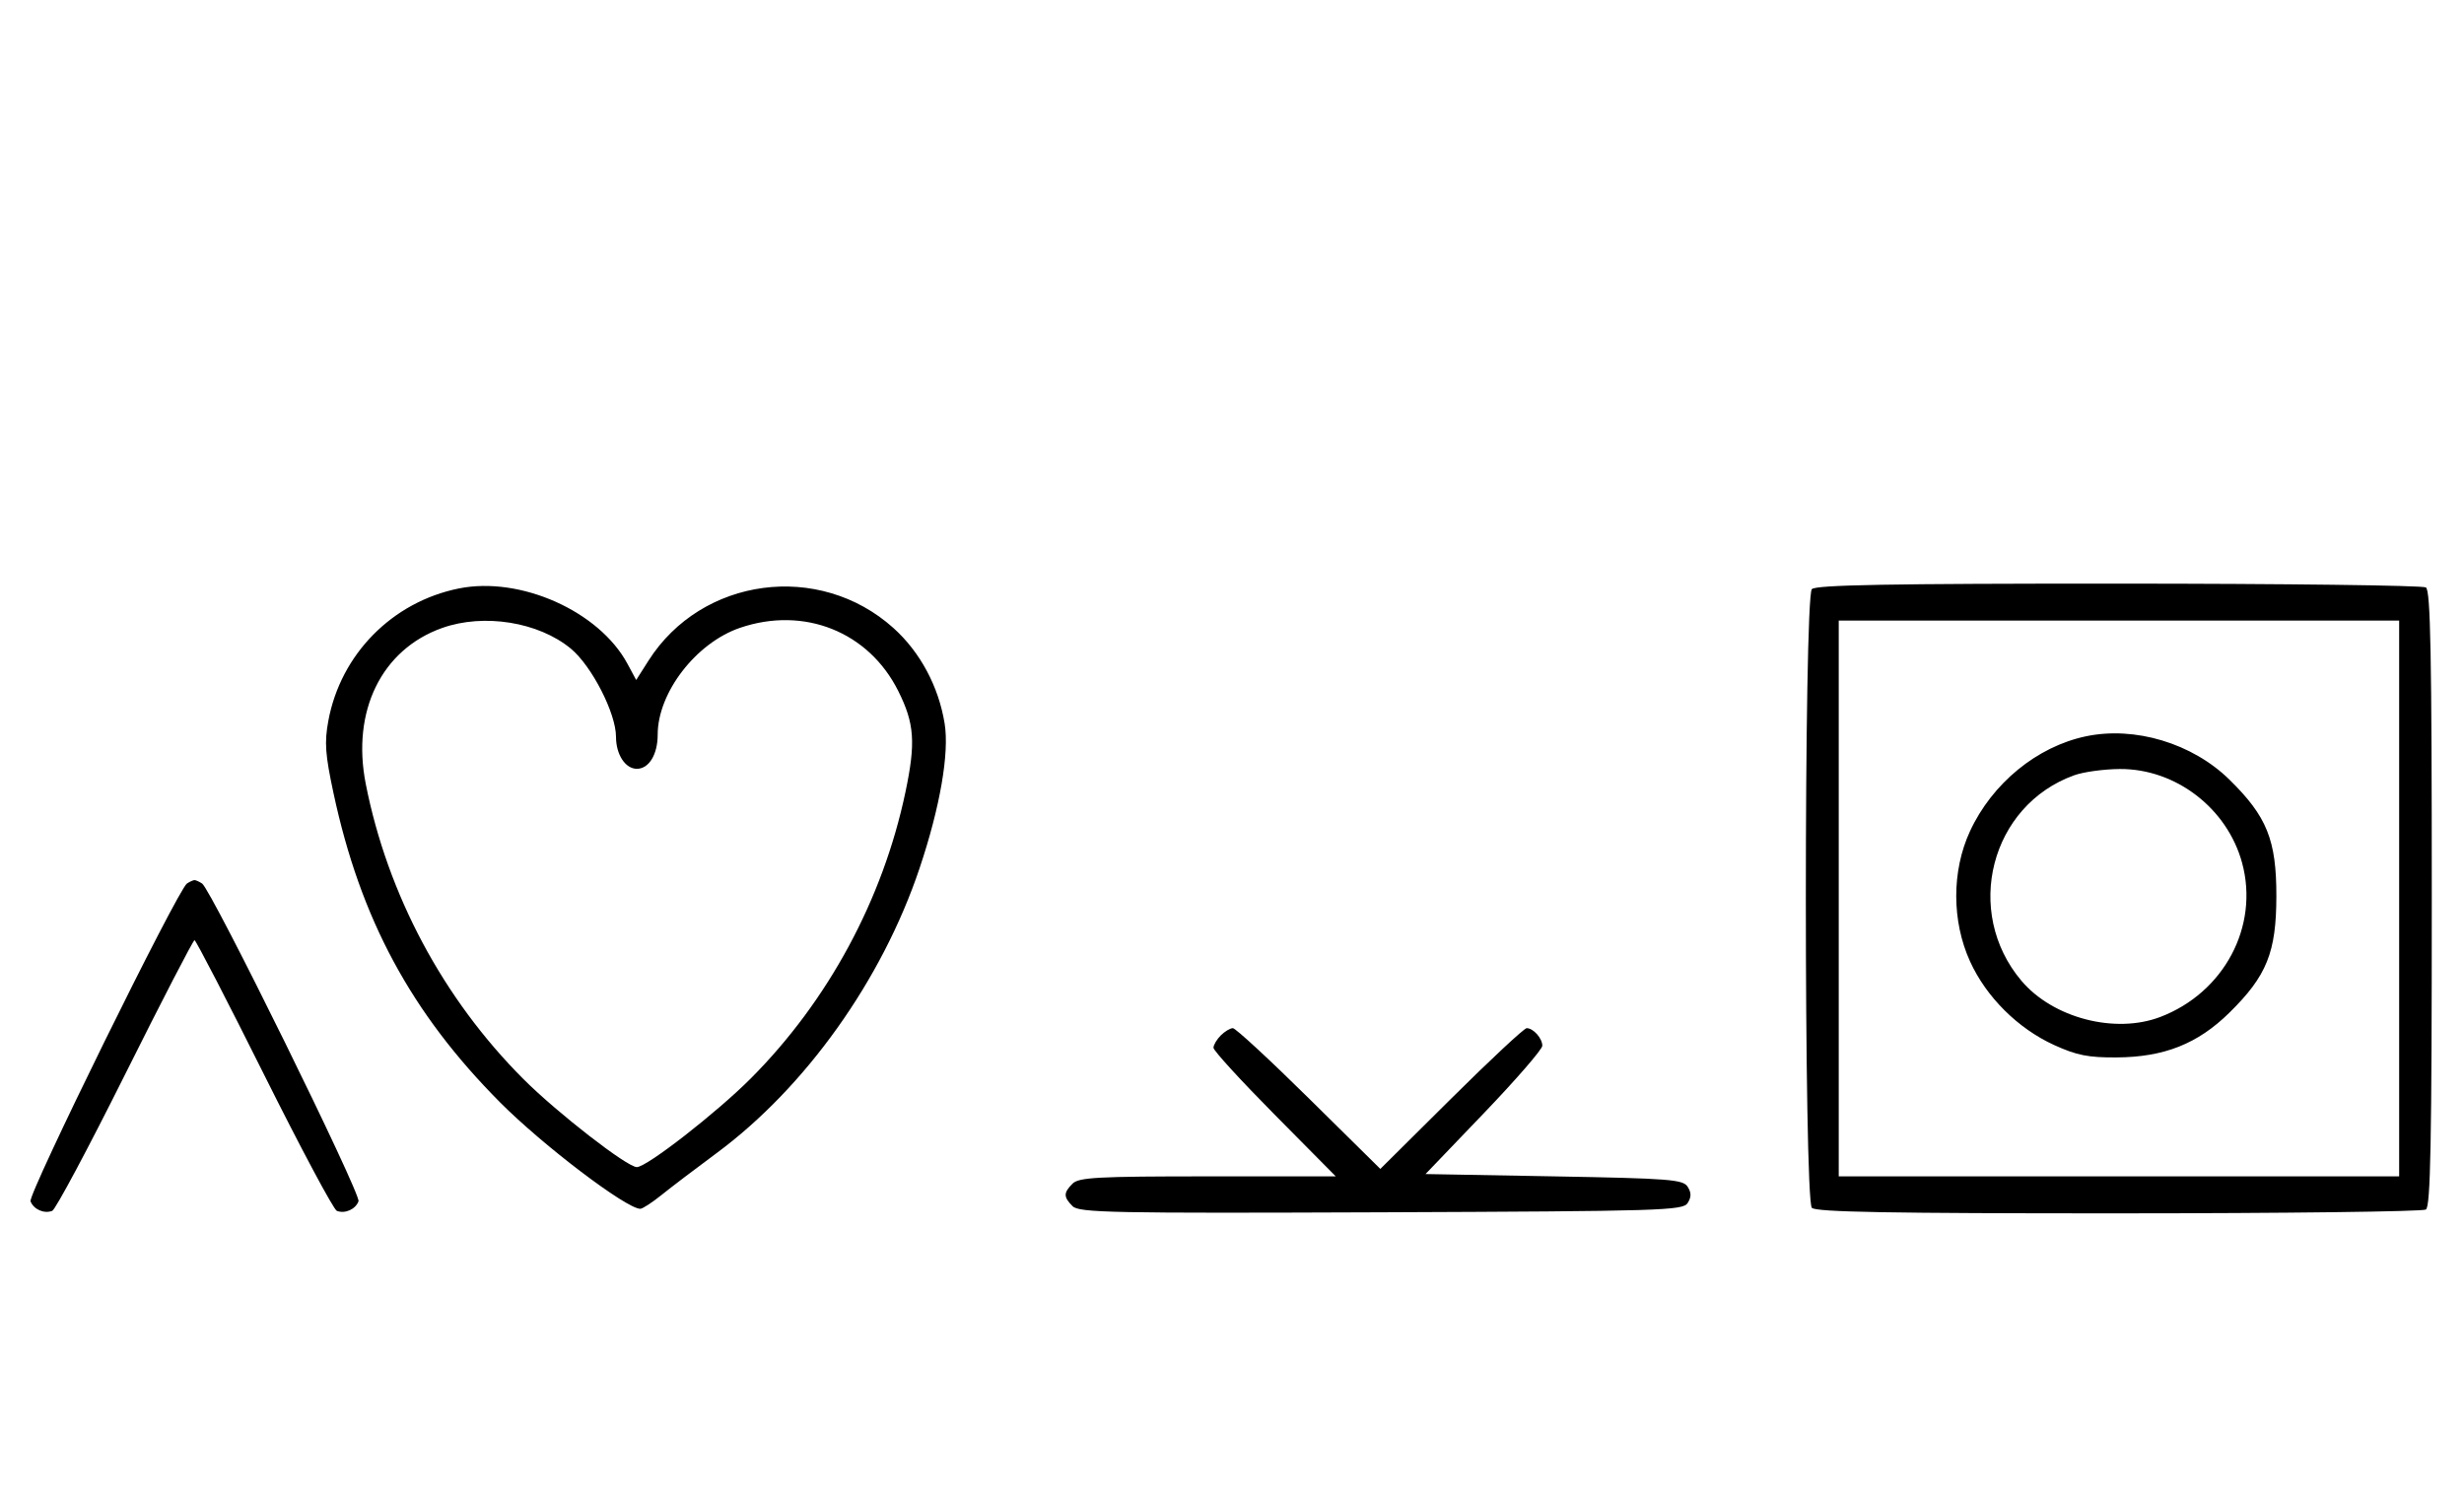 <svg xmlns="http://www.w3.org/2000/svg" width="532" height="324" viewBox="0 0 532 324" version="1.1">
	<path d="M 99.045 127.064 C 84.675 129.974, 73.545 141.273, 70.887 155.652 C 70.030 160.292, 70.216 162.894, 72.003 171.241 C 77.819 198.405, 88.767 218.724, 108 238.051 C 117.231 247.328, 135.249 261, 138.243 261 C 138.733 261, 140.792 259.663, 142.817 258.030 C 144.843 256.396, 150.191 252.329, 154.702 248.992 C 173.931 234.765, 190.442 211.598, 198.535 187.491 C 202.974 174.268, 204.994 162.607, 203.954 156.215 C 202.650 148.206, 198.675 140.793, 192.901 135.601 C 176.881 121.197, 151.491 124.586, 140.005 142.662 L 137.360 146.824 135.471 143.317 C 129.358 131.965, 112.340 124.371, 99.045 127.064 M 391.200 127.200 C 389.465 128.935, 389.465 259.065, 391.200 260.800 C 392.109 261.709, 408.172 261.996, 457.450 261.985 C 493.227 261.976, 523.072 261.606, 523.772 261.162 C 524.780 260.522, 525.044 246.603, 525.044 194 C 525.044 141.397, 524.780 127.478, 523.772 126.838 C 523.072 126.394, 493.227 126.024, 457.450 126.015 C 408.172 126.004, 392.109 126.291, 391.200 127.200 M 95.463 135.591 C 82.394 140.232, 75.876 153.512, 78.961 169.217 C 83.658 193.134, 95.691 215.669, 113.011 232.989 C 120.307 240.285, 135.397 252, 137.500 252 C 139.638 252, 154.746 240.239, 162.130 232.827 C 178.807 216.087, 190.618 194.208, 195.495 171.022 C 197.741 160.345, 197.447 156.214, 193.940 149.196 C 187.554 136.416, 173.612 130.846, 159.795 135.554 C 150.288 138.793, 142 149.539, 142 158.625 C 142 162.910, 140.115 166, 137.500 166 C 135.012 166, 133 162.910, 133 159.088 C 133 154.001, 127.752 143.766, 123.235 140.042 C 116.252 134.286, 104.461 132.396, 95.463 135.591 M 397 194 L 397 254 457.500 254 L 518 254 518 194 L 518 134 457.500 134 L 397 134 397 194 M 450.355 158.986 C 439.790 161.214, 430.114 169.146, 425.329 179.500 C 421.374 188.059, 421.386 198.895, 425.361 207.610 C 428.863 215.289, 435.690 222.075, 443.492 225.635 C 448.376 227.863, 450.873 228.359, 456.992 228.319 C 467.272 228.252, 474.505 225.383, 481.342 218.661 C 489.423 210.714, 491.474 205.627, 491.488 193.500 C 491.502 181.368, 489.458 176.293, 481.353 168.339 C 473.361 160.497, 460.948 156.752, 450.355 158.986 M 447.885 167.380 C 429.769 173.854, 423.842 196.856, 436.447 211.770 C 443.247 219.815, 456.663 223.310, 466.427 219.581 C 480.194 214.323, 487.798 200.020, 484.098 186.343 C 480.899 174.521, 469.747 165.958, 457.663 166.044 C 454.273 166.068, 449.873 166.669, 447.885 167.380 M 40.370 190.765 C 38.401 192.045, 6.007 257.855, 6.594 259.384 C 7.265 261.133, 9.512 262.124, 11.274 261.448 C 11.975 261.180, 19.056 247.919, 27.010 231.980 C 34.964 216.041, 41.710 203, 42 203 C 42.290 203, 49.036 216.041, 56.990 231.980 C 64.944 247.919, 72.025 261.180, 72.726 261.448 C 74.488 262.124, 76.735 261.133, 77.406 259.384 C 77.993 257.855, 45.599 192.045, 43.630 190.765 C 43.009 190.361, 42.275 190.031, 42 190.031 C 41.725 190.031, 40.991 190.361, 40.370 190.765 M 263.571 223.571 C 262.707 224.436, 262 225.636, 262 226.239 C 262 226.841, 267.941 233.334, 275.202 240.667 L 288.405 254 260.774 254 C 236.988 254, 232.924 254.219, 231.571 255.571 C 229.596 257.546, 229.598 258.455, 231.579 260.436 C 232.990 261.847, 240.058 261.987, 298.220 261.757 C 358.934 261.517, 363.356 261.383, 364.386 259.750 C 365.191 258.474, 365.191 257.526, 364.387 256.250 C 363.393 254.672, 360.549 254.451, 335.533 254 L 307.782 253.500 320.391 240.348 C 327.326 233.115, 333 226.567, 333 225.798 C 333 224.186, 331.056 222, 329.623 222 C 329.085 222, 321.756 228.838, 313.336 237.195 L 298.027 252.390 282.632 237.195 C 274.165 228.838, 266.767 222, 266.190 222 C 265.614 222, 264.436 222.707, 263.571 223.571 " stroke="none" fill="black" fill-rule="evenodd"/>
</svg>